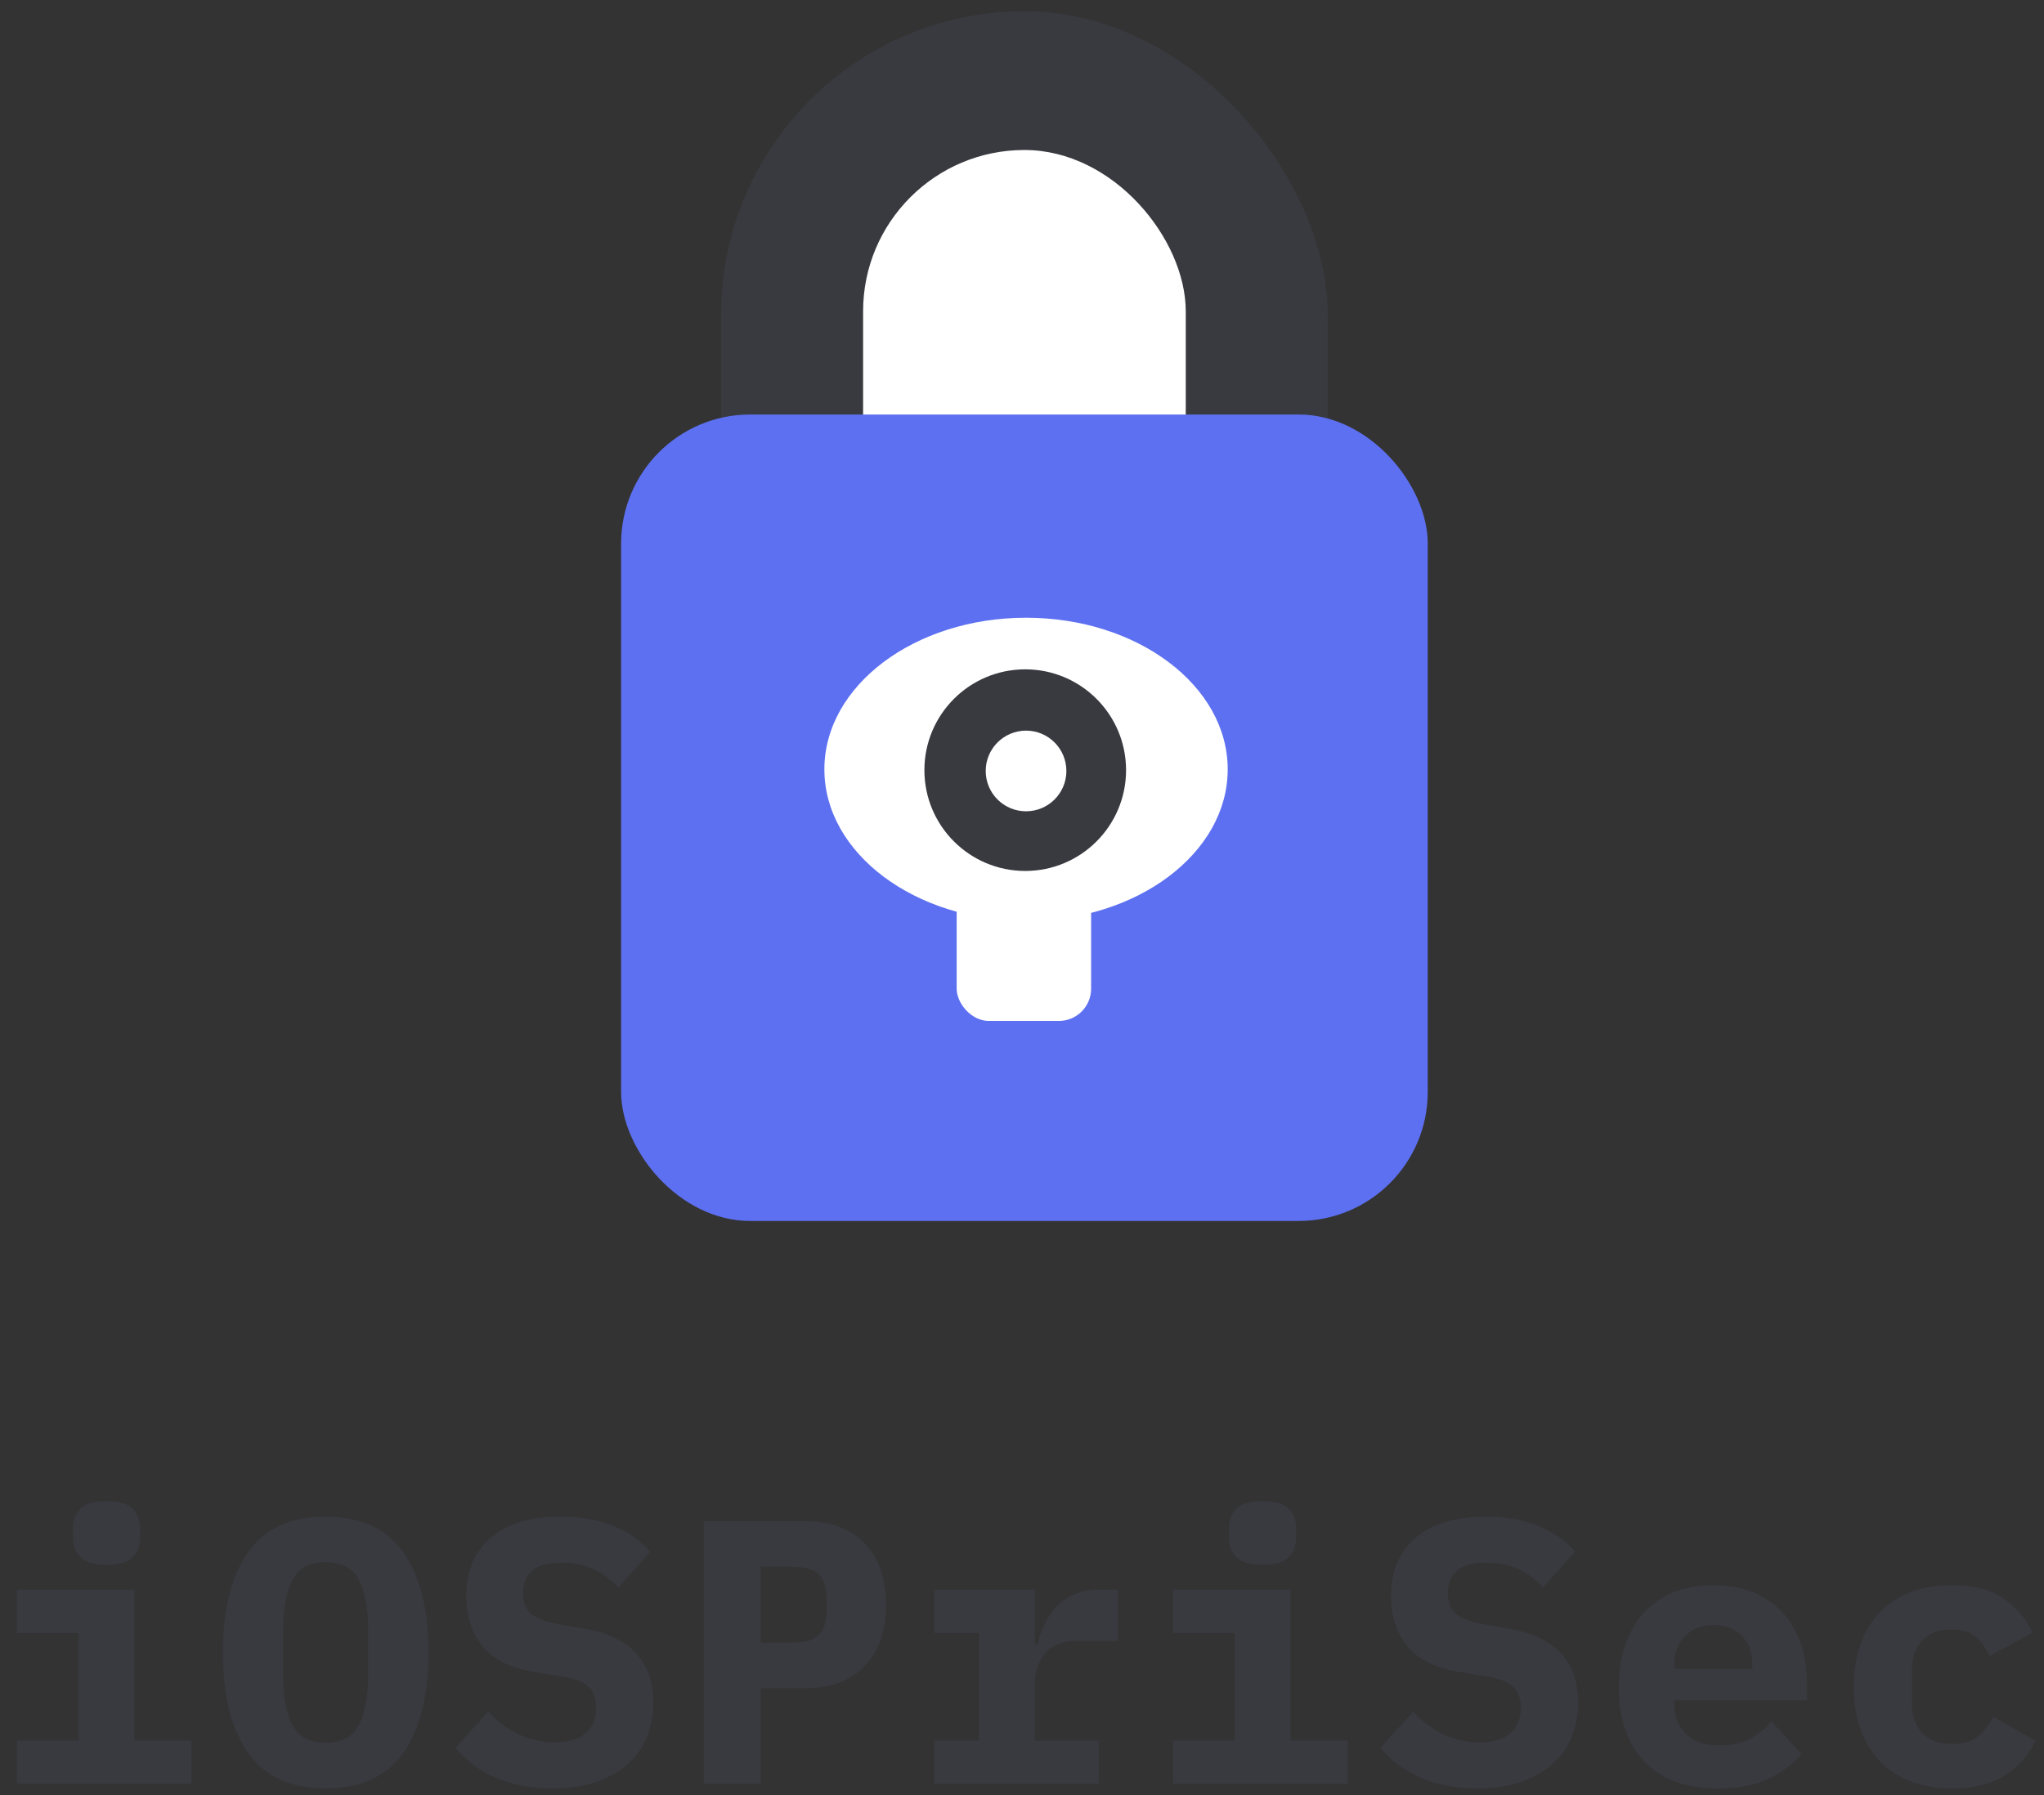 <?xml version="1.0" encoding="UTF-8"?>
<svg width="181px" height="159px" viewBox="0 0 181 159" version="1.1" xmlns="http://www.w3.org/2000/svg" xmlns:xlink="http://www.w3.org/1999/xlink">
    <rect x="0" y="0" width="181" height="159" fill="#333333" stroke="none"/>
    <!-- Generator: Sketch 49 (51002) - http://www.bohemiancoding.com/sketch -->
    <title>Export@1x</title>
    <desc>Created with Sketch.</desc>
    <defs></defs>
    <g id="Export" stroke="none" stroke-width="1" fill="none" fill-rule="evenodd">
        <g id="iOSPriSec" transform="translate(1, 1)">
            <path d="M8.432,137.602 C7.321,137.602 6.549,137.374 6.115,136.919 C5.682,136.463 5.466,135.913 5.466,135.269 L5.466,134.302 C5.466,133.636 5.682,133.08 6.115,132.636 C6.549,132.191 7.321,131.969 8.432,131.969 C9.543,131.969 10.315,132.191 10.748,132.636 C11.182,133.08 11.398,133.636 11.398,134.302 L11.398,135.269 C11.398,135.913 11.182,136.463 10.748,136.919 C10.315,137.374 9.543,137.602 8.432,137.602 Z M0.499,153.167 L5.965,153.167 L5.965,143.635 L0.499,143.635 L0.499,139.802 L10.898,139.802 L10.898,153.167 L15.964,153.167 L15.964,157 L0.499,157 L0.499,153.167 Z M27.839,157.4 C24.729,157.4 22.434,156.345 20.957,154.234 C19.479,152.123 18.74,149.167 18.74,145.368 C18.74,141.568 19.479,138.613 20.957,136.502 C22.434,134.391 24.729,133.336 27.839,133.336 C30.95,133.336 33.245,134.391 34.722,136.502 C36.2,138.613 36.939,141.568 36.939,145.368 C36.939,149.167 36.2,152.123 34.722,154.234 C33.245,156.345 30.95,157.4 27.839,157.4 Z M27.839,153.367 C29.262,153.367 30.245,152.839 30.789,151.784 C31.334,150.728 31.606,149.256 31.606,147.368 L31.606,143.335 C31.606,141.468 31.334,140.007 30.789,138.952 C30.245,137.896 29.262,137.369 27.839,137.369 C26.417,137.369 25.434,137.896 24.89,138.952 C24.345,140.007 24.073,141.468 24.073,143.335 L24.073,147.401 C24.073,149.267 24.345,150.728 24.89,151.784 C25.434,152.839 26.417,153.367 27.839,153.367 Z M47.947,157.4 C45.992,157.4 44.292,157.078 42.848,156.433 C41.403,155.789 40.237,154.911 39.348,153.8 L42.248,150.601 C43.092,151.534 44.02,152.223 45.031,152.667 C46.042,153.112 47.069,153.334 48.114,153.334 C49.314,153.334 50.225,153.067 50.847,152.534 C51.469,152 51.78,151.234 51.78,150.234 C51.78,149.412 51.541,148.79 51.063,148.368 C50.586,147.945 49.78,147.645 48.647,147.468 L46.214,147.068 C44.125,146.712 42.614,145.94 41.681,144.751 C40.748,143.562 40.281,142.113 40.281,140.402 C40.281,138.157 41.014,136.419 42.481,135.186 C43.947,133.952 46.003,133.336 48.647,133.336 C50.447,133.336 52.013,133.613 53.346,134.169 C54.68,134.724 55.757,135.48 56.579,136.435 L53.746,139.602 C53.124,138.913 52.391,138.374 51.547,137.985 C50.702,137.596 49.747,137.402 48.68,137.402 C46.436,137.402 45.314,138.324 45.314,140.168 C45.314,140.968 45.564,141.568 46.064,141.968 C46.564,142.368 47.38,142.668 48.514,142.868 L50.947,143.301 C52.835,143.635 54.291,144.346 55.313,145.434 C56.335,146.523 56.846,147.99 56.846,149.834 C56.846,150.923 56.657,151.928 56.28,152.85 C55.902,153.773 55.335,154.572 54.58,155.25 C53.824,155.928 52.897,156.456 51.797,156.833 C50.697,157.211 49.414,157.4 47.947,157.4 Z M61.322,157 L61.322,133.736 L70.321,133.736 C71.454,133.736 72.465,133.908 73.354,134.252 C74.243,134.597 74.993,135.091 75.604,135.735 C76.215,136.38 76.676,137.158 76.987,138.069 C77.298,138.98 77.454,140.002 77.454,141.135 C77.454,142.268 77.298,143.29 76.987,144.201 C76.676,145.112 76.215,145.89 75.604,146.534 C74.993,147.179 74.243,147.673 73.354,148.018 C72.465,148.362 71.454,148.534 70.321,148.534 L66.355,148.534 L66.355,157 L61.322,157 Z M66.355,144.501 L69.054,144.501 C70.232,144.501 71.049,144.279 71.504,143.835 C71.96,143.39 72.187,142.657 72.187,141.635 L72.187,140.635 C72.187,139.613 71.96,138.88 71.504,138.435 C71.049,137.991 70.232,137.769 69.054,137.769 L66.355,137.769 L66.355,144.501 Z M81.729,153.167 L85.696,153.167 L85.696,143.635 L81.729,143.635 L81.729,139.802 L90.628,139.802 L90.628,144.668 L90.862,144.668 C91.017,144.046 91.234,143.44 91.512,142.851 C91.789,142.263 92.145,141.74 92.578,141.285 C93.012,140.829 93.539,140.468 94.161,140.202 C94.784,139.935 95.517,139.802 96.361,139.802 L97.994,139.802 L97.994,144.335 L94.328,144.335 C93.106,144.335 92.184,144.696 91.562,145.418 C90.94,146.14 90.628,147.023 90.628,148.068 L90.628,153.167 L96.295,153.167 L96.295,157 L81.729,157 L81.729,153.167 Z M110.803,137.602 C109.692,137.602 108.919,137.374 108.486,136.919 C108.053,136.463 107.836,135.913 107.836,135.269 L107.836,134.302 C107.836,133.636 108.053,133.08 108.486,132.636 C108.919,132.191 109.692,131.969 110.803,131.969 C111.914,131.969 112.686,132.191 113.119,132.636 C113.552,133.08 113.769,133.636 113.769,134.302 L113.769,135.269 C113.769,135.913 113.552,136.463 113.119,136.919 C112.686,137.374 111.914,137.602 110.803,137.602 Z M102.87,153.167 L108.336,153.167 L108.336,143.635 L102.87,143.635 L102.87,139.802 L113.269,139.802 L113.269,153.167 L118.335,153.167 L118.335,157 L102.87,157 L102.87,153.167 Z M129.844,157.4 C127.888,157.4 126.188,157.078 124.744,156.433 C123.3,155.789 122.133,154.911 121.244,153.8 L124.144,150.601 C124.989,151.534 125.916,152.223 126.927,152.667 C127.938,153.112 128.966,153.334 130.01,153.334 C131.21,153.334 132.121,153.067 132.743,152.534 C133.365,152 133.677,151.234 133.677,150.234 C133.677,149.412 133.438,148.79 132.96,148.368 C132.482,147.945 131.677,147.645 130.544,147.468 L128.11,147.068 C126.022,146.712 124.511,145.94 123.578,144.751 C122.644,143.562 122.178,142.113 122.178,140.402 C122.178,138.157 122.911,136.419 124.377,135.186 C125.844,133.952 127.899,133.336 130.544,133.336 C132.343,133.336 133.91,133.613 135.243,134.169 C136.576,134.724 137.654,135.48 138.476,136.435 L135.643,139.602 C135.021,138.913 134.288,138.374 133.443,137.985 C132.599,137.596 131.643,137.402 130.577,137.402 C128.333,137.402 127.211,138.324 127.211,140.168 C127.211,140.968 127.46,141.568 127.96,141.968 C128.46,142.368 129.277,142.668 130.41,142.868 L132.843,143.301 C134.732,143.635 136.187,144.346 137.21,145.434 C138.232,146.523 138.743,147.99 138.743,149.834 C138.743,150.923 138.554,151.928 138.176,152.85 C137.798,153.773 137.232,154.572 136.476,155.25 C135.721,155.928 134.793,156.456 133.693,156.833 C132.593,157.211 131.31,157.4 129.844,157.4 Z M151.151,157.4 C148.262,157.4 146.074,156.6 144.585,155 C143.096,153.4 142.352,151.223 142.352,148.468 C142.352,147.068 142.546,145.807 142.935,144.685 C143.324,143.562 143.879,142.607 144.602,141.818 C145.324,141.029 146.201,140.429 147.235,140.018 C148.268,139.607 149.429,139.402 150.718,139.402 C152.006,139.402 153.162,139.607 154.184,140.018 C155.206,140.429 156.073,141.013 156.784,141.768 C157.495,142.524 158.045,143.44 158.434,144.518 C158.822,145.596 159.017,146.801 159.017,148.134 L159.017,149.601 L147.251,149.601 L147.251,149.901 C147.251,151.012 147.596,151.906 148.285,152.584 C148.973,153.261 149.984,153.6 151.318,153.6 C152.34,153.6 153.217,153.406 153.951,153.017 C154.684,152.628 155.317,152.112 155.851,151.467 L158.517,154.367 C157.85,155.189 156.917,155.9 155.717,156.5 C154.517,157.1 152.995,157.4 151.151,157.4 Z M150.751,142.935 C149.684,142.935 148.835,143.262 148.201,143.918 C147.568,144.573 147.251,145.457 147.251,146.568 L147.251,146.834 L154.184,146.834 L154.184,146.568 C154.184,145.434 153.878,144.546 153.267,143.901 C152.656,143.257 151.818,142.935 150.751,142.935 Z M171.858,157.4 C170.503,157.4 169.286,157.194 168.209,156.783 C167.131,156.372 166.22,155.778 165.476,155 C164.731,154.222 164.159,153.278 163.759,152.167 C163.359,151.056 163.159,149.801 163.159,148.401 C163.159,147.001 163.359,145.746 163.759,144.635 C164.159,143.524 164.731,142.579 165.476,141.802 C166.22,141.024 167.131,140.429 168.209,140.018 C169.286,139.607 170.492,139.402 171.825,139.402 C173.714,139.402 175.23,139.785 176.375,140.552 C177.519,141.318 178.391,142.335 178.991,143.601 L175.191,145.668 C174.88,145.001 174.475,144.446 173.975,144.001 C173.475,143.557 172.758,143.335 171.825,143.335 C170.692,143.335 169.82,143.662 169.209,144.318 C168.598,144.973 168.292,145.868 168.292,147.001 L168.292,149.801 C168.292,150.934 168.598,151.828 169.209,152.484 C169.82,153.139 170.714,153.467 171.892,153.467 C172.847,153.467 173.597,153.245 174.142,152.8 C174.686,152.356 175.147,151.778 175.525,151.067 L179.258,153.2 C178.636,154.467 177.73,155.483 176.541,156.25 C175.353,157.017 173.792,157.4 171.858,157.4 Z" fill="#393A40"></path>
            <g id="Lock" transform="translate(54, 0)">
                <g id="Ring" transform="translate(8.857, 0)">
                    <rect id="Ring-Handle" fill="#393A40" x="0" y="0" width="53.715" height="82.287" rx="26.858"></rect>
                    <rect id="Ring-Cutout" fill="#FFFFFF" x="12.572" y="12.286" width="28.572" height="71.43" rx="14.286"></rect>
                </g>
                <rect id="Body" fill="#5D70F1" x="0" y="35.715" width="71.43" height="71.43" rx="11.429"></rect>
                <g id="Eye" transform="translate(18, 53.715)">
                    <ellipse id="Oval-5" fill="#FFFFFF" cx="17.858" cy="13.429" rx="17.858" ry="13.429"></ellipse>
                    <rect id="Rectangle-8" fill="#FFFFFF" x="11.715" y="11.906" width="11.906" height="23.809" rx="2.857"></rect>
                    <circle id="Oval-5" fill="#393A40" cx="17.786" cy="13.5" r="8.929"></circle>
                    <circle id="Oval-5" fill="#FFFFFF" cx="17.858" cy="13.572" r="3.572"></circle>
                </g>
            </g>
        </g>
    </g>
</svg>